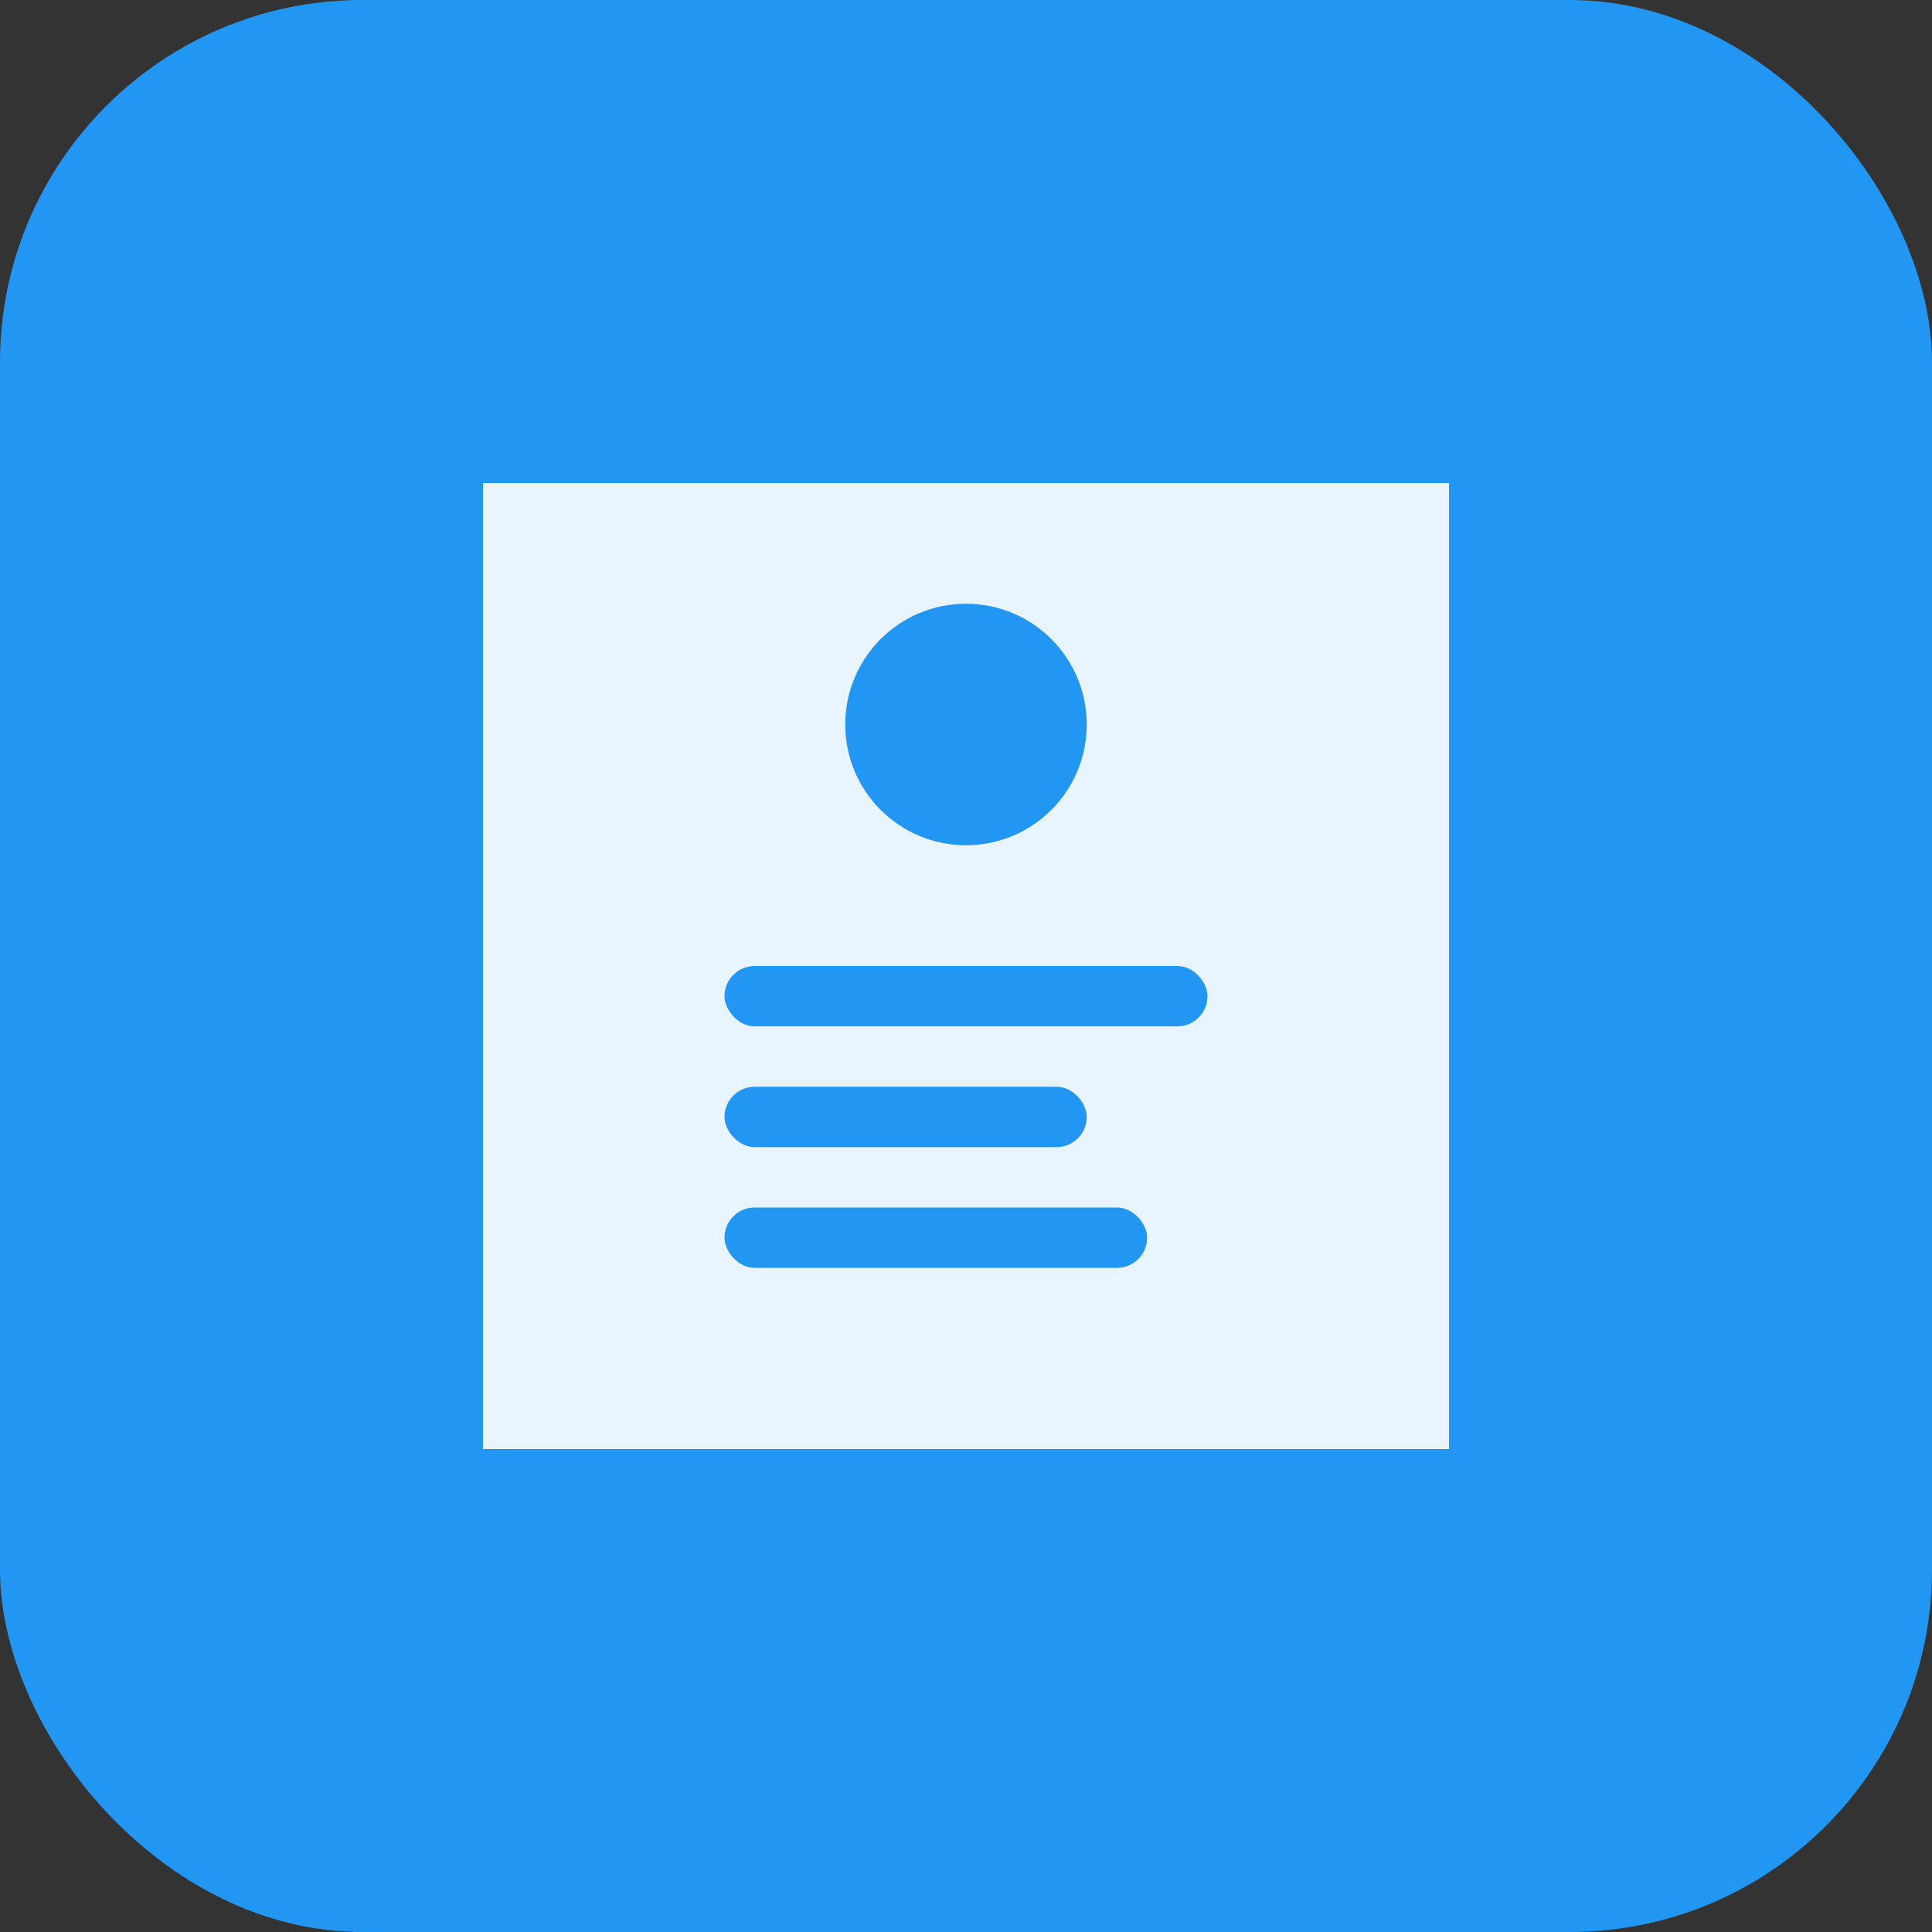 <svg width="32" height="32" viewBox="0 0 32 32" fill="none" xmlns="http://www.w3.org/2000/svg">
<rect x="0" y="0" width="32" height="32" fill="#333333" stroke="none"/>
<rect width="32" height="32" rx="6" fill="#2196F3"/>
<path d="M8 8 L24 8 L24 24 L8 24 Z" fill="white" opacity="0.9"/>
<circle cx="16" cy="12" r="2" fill="#2196F3"/>
<rect x="12" y="16" width="8" height="1" rx="0.5" fill="#2196F3"/>
<rect x="12" y="18" width="6" height="1" rx="0.5" fill="#2196F3"/>
<rect x="12" y="20" width="7" height="1" rx="0.5" fill="#2196F3"/>
</svg>